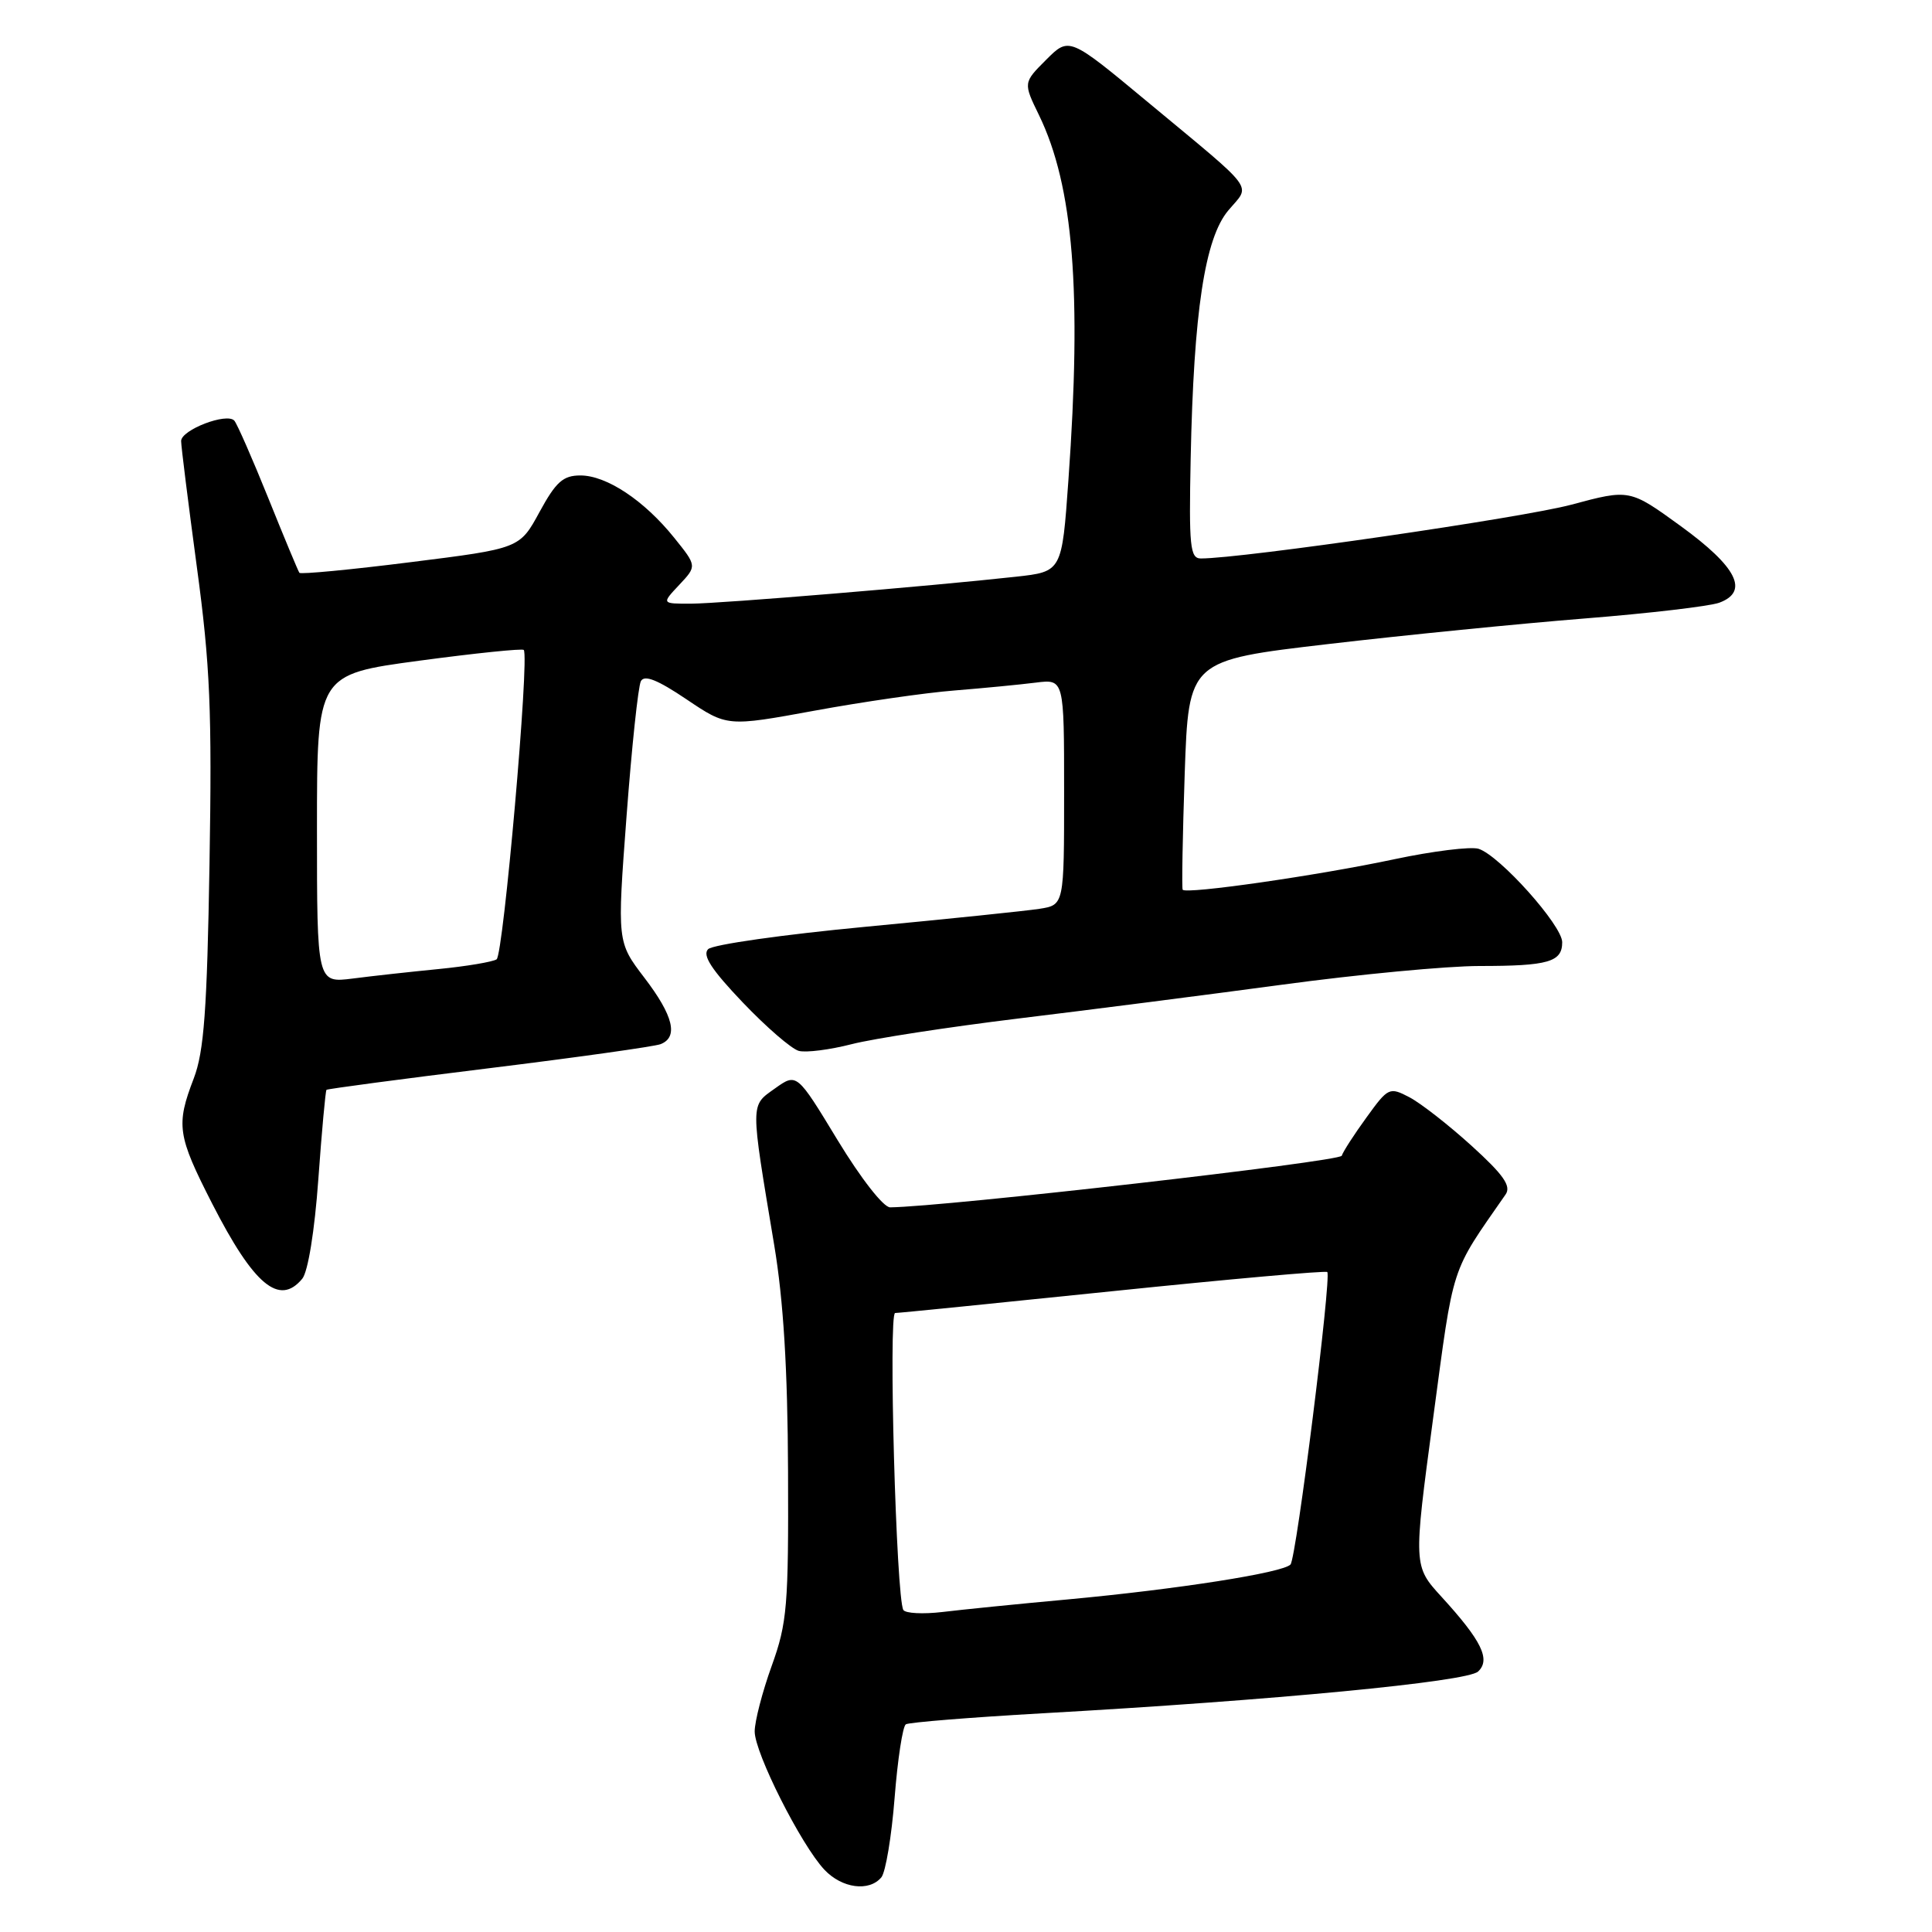 <?xml version="1.0" encoding="UTF-8" standalone="no"?>
<!DOCTYPE svg PUBLIC "-//W3C//DTD SVG 1.1//EN" "http://www.w3.org/Graphics/SVG/1.1/DTD/svg11.dtd" >
<svg xmlns="http://www.w3.org/2000/svg" xmlns:xlink="http://www.w3.org/1999/xlink" version="1.1" viewBox="0 0 256 256">
 <g >
 <path fill="currentColor"
d=" M 116.79 248.75 C 117.35 248.06 118.14 243.33 118.54 238.23 C 118.94 233.13 119.61 228.74 120.03 228.48 C 120.46 228.22 128.61 227.56 138.15 227.02 C 168.75 225.30 194.41 222.84 195.85 221.49 C 197.55 219.91 196.33 217.41 191.03 211.61 C 187.27 207.50 187.27 207.50 189.90 187.90 C 192.69 167.14 192.12 168.90 199.50 158.27 C 200.27 157.16 199.23 155.67 195.00 151.83 C 191.97 149.08 188.27 146.19 186.77 145.40 C 184.11 144.01 183.95 144.08 181.08 148.05 C 179.45 150.29 177.97 152.58 177.79 153.14 C 177.53 153.92 125.29 159.89 117.95 159.98 C 117.07 159.99 114.09 156.18 110.99 151.08 C 105.58 142.16 105.58 142.16 102.68 144.23 C 99.40 146.57 99.40 145.88 102.59 165.00 C 103.81 172.32 104.37 181.41 104.42 195.00 C 104.49 212.82 104.31 215.04 102.25 220.75 C 101.01 224.19 100.00 228.10 100.00 229.43 C 100.00 232.27 106.15 244.46 109.23 247.74 C 111.56 250.22 115.17 250.70 116.79 248.75 Z  M 40.05 169.44 C 40.81 168.52 41.69 163.11 42.18 156.26 C 42.64 149.87 43.13 144.54 43.26 144.41 C 43.39 144.28 53.07 142.99 64.77 141.55 C 76.46 140.11 86.70 138.67 87.52 138.36 C 89.92 137.43 89.24 134.60 85.38 129.55 C 81.77 124.82 81.77 124.82 83.02 108.16 C 83.71 99.00 84.56 90.94 84.92 90.26 C 85.38 89.38 87.13 90.08 90.96 92.66 C 96.35 96.29 96.35 96.29 107.92 94.17 C 114.29 93.00 122.65 91.79 126.50 91.49 C 130.35 91.18 135.19 90.71 137.25 90.45 C 141.00 89.98 141.00 89.98 141.00 104.94 C 141.00 119.91 141.00 119.91 137.75 120.42 C 135.96 120.70 125.60 121.77 114.72 122.80 C 103.83 123.83 94.44 125.16 93.83 125.77 C 93.03 126.57 94.28 128.49 98.42 132.83 C 101.55 136.11 104.89 139.00 105.85 139.25 C 106.81 139.50 109.97 139.10 112.88 138.35 C 115.79 137.61 125.67 136.09 134.84 134.97 C 144.00 133.86 159.76 131.84 169.87 130.48 C 179.97 129.11 191.74 128.00 196.03 128.00 C 205.17 128.00 207.00 127.47 207.00 124.85 C 207.00 122.62 198.71 113.36 195.92 112.47 C 194.89 112.15 189.87 112.77 184.77 113.85 C 174.70 116.00 157.11 118.53 156.71 117.89 C 156.58 117.68 156.70 110.75 156.98 102.50 C 157.50 87.50 157.50 87.50 176.00 85.34 C 186.18 84.15 201.47 82.63 210.00 81.95 C 218.53 81.27 226.54 80.33 227.82 79.86 C 231.80 78.38 230.16 75.13 222.72 69.72 C 215.94 64.80 215.94 64.80 208.22 66.87 C 201.81 68.60 164.61 74.00 159.12 74.00 C 157.69 74.00 157.53 72.41 157.77 60.75 C 158.17 41.30 159.64 31.58 162.76 27.88 C 165.73 24.34 166.73 25.69 152.08 13.52 C 141.67 4.87 141.67 4.87 138.62 7.92 C 135.58 10.96 135.58 10.96 137.68 15.27 C 142.23 24.65 143.36 38.65 141.57 63.62 C 140.71 75.75 140.71 75.75 134.60 76.42 C 123.22 77.68 95.52 79.97 91.58 79.99 C 87.65 80.00 87.65 80.00 90.00 77.50 C 92.35 75.00 92.35 75.00 89.33 71.25 C 85.36 66.31 80.37 63.00 76.91 63.00 C 74.61 63.00 73.67 63.84 71.49 67.84 C 68.86 72.68 68.86 72.68 54.41 74.49 C 46.47 75.49 39.84 76.12 39.67 75.90 C 39.51 75.68 37.65 71.22 35.55 66.00 C 33.44 60.77 31.42 56.16 31.05 55.74 C 30.07 54.63 24.00 56.96 24.00 58.44 C 24.00 59.13 24.94 66.62 26.08 75.10 C 27.85 88.13 28.10 94.19 27.76 114.50 C 27.44 133.85 27.03 139.35 25.68 142.88 C 23.30 149.08 23.50 150.45 28.10 159.46 C 33.63 170.28 37.01 173.11 40.05 169.44 Z  M 119.70 213.33 C 118.75 211.79 117.70 174.00 118.61 173.98 C 119.10 173.98 132.10 172.67 147.50 171.08 C 162.90 169.49 175.67 168.35 175.87 168.55 C 176.46 169.12 171.78 206.42 171.00 207.30 C 170.04 208.39 156.06 210.58 141.50 211.93 C 134.90 212.53 127.41 213.29 124.86 213.60 C 122.30 213.90 119.98 213.78 119.70 213.33 Z  M 42.00 109.81 C 42.00 89.37 42.00 89.37 55.53 87.55 C 62.98 86.55 69.22 85.91 69.40 86.12 C 70.18 87.01 66.70 126.56 65.80 127.12 C 65.25 127.46 61.80 128.04 58.15 128.40 C 54.49 128.76 49.36 129.32 46.75 129.66 C 42.00 130.26 42.00 130.26 42.00 109.81 Z "/>
</g>
</svg>
